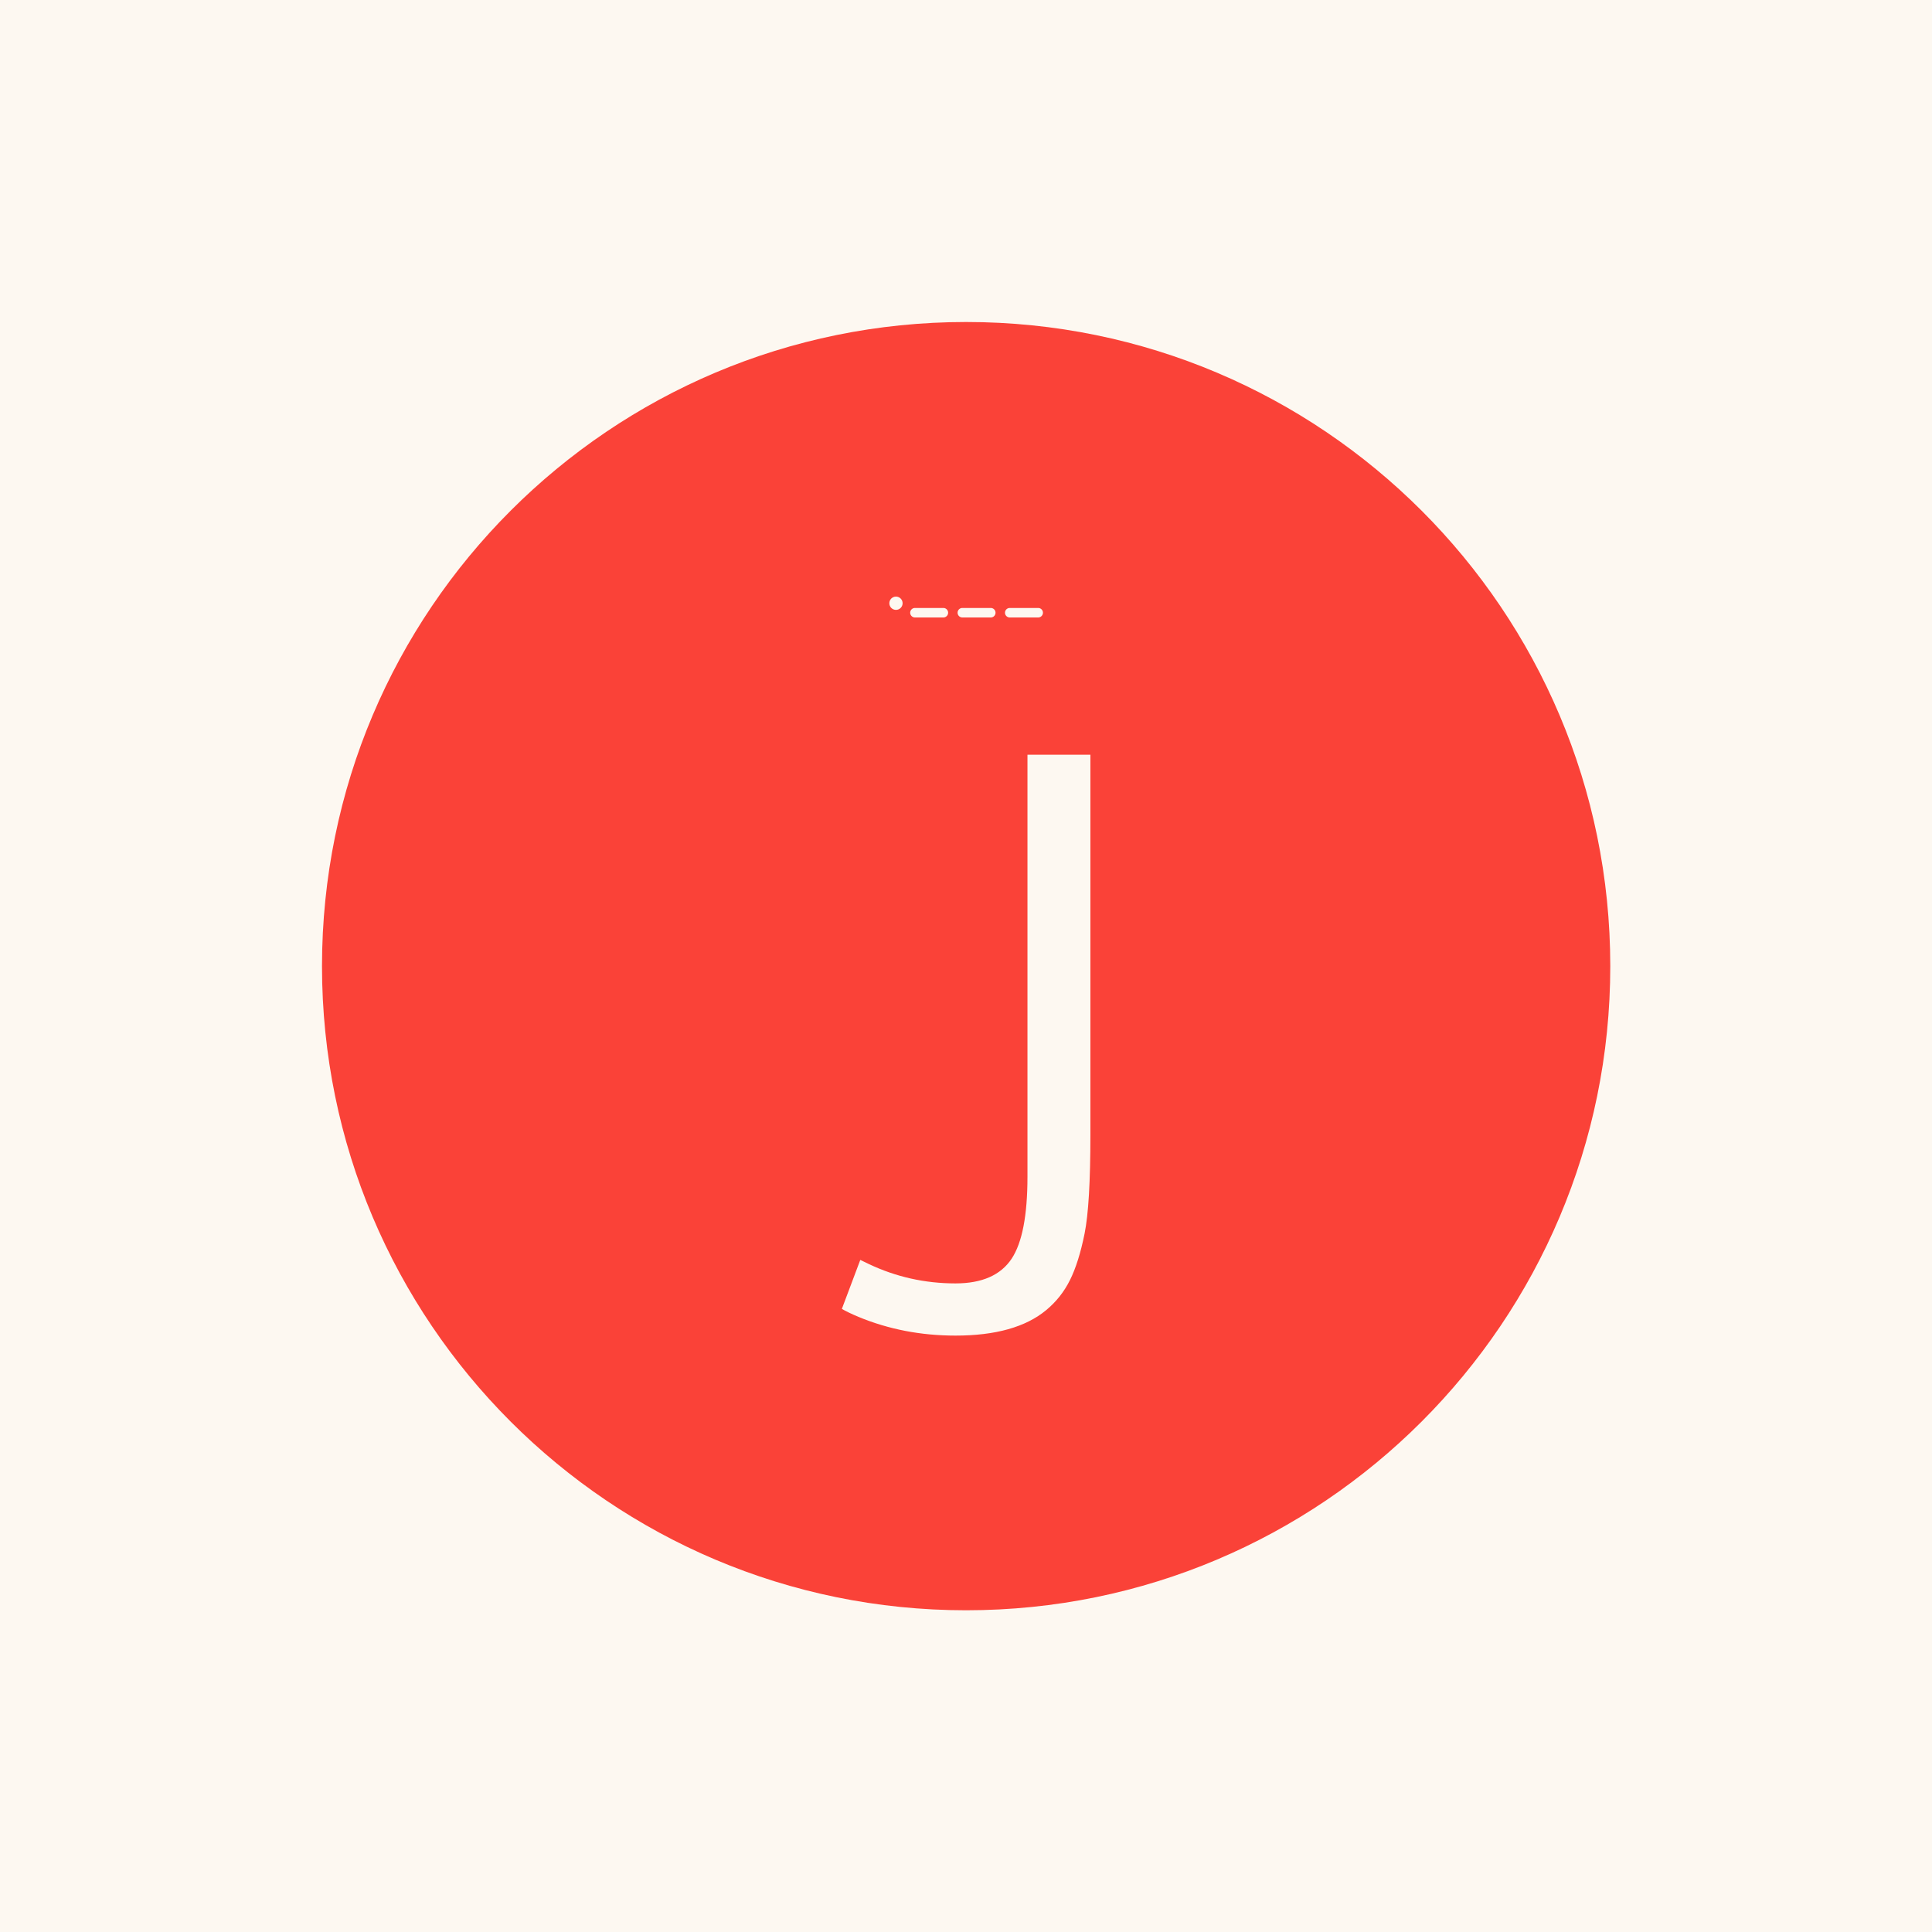 <svg xmlns="http://www.w3.org/2000/svg" version="1.1" xmlns:xlink="http://www.w3.org/1999/xlink" xmlns:svgjs="http://svgjs.dev/svgjs" width="1500" height="1500" viewBox="0 0 1500 1500"><rect width="1500" height="1500" fill="#fdf8f1"></rect><g transform="matrix(0.667,0,0,0.667,249.858,249.858)"><svg viewBox="0 0 334 334" data-background-color="#fdf8f1" preserveAspectRatio="xMidYMid meet" height="1500" width="1500" xmlns="http://www.w3.org/2000/svg" xmlns:xlink="http://www.w3.org/1999/xlink"><g id="tight-bounds" transform="matrix(1,0,0,1,0.047,0.048)"><svg viewBox="0 0 333.905 333.905" height="333.905" width="333.905"><g><svg></svg></g><g><svg viewBox="0 0 333.905 333.905" height="333.905" width="333.905"><g><path d="M0 166.952c0-92.205 74.747-166.952 166.952-166.952 92.205 0 166.952 74.747 166.953 166.952 0 92.205-74.747 166.952-166.953 166.953-92.205 0-166.952-74.747-166.952-166.953zM166.952 320.323c84.705 0 153.371-68.667 153.371-153.371 0-84.705-68.667-153.371-153.371-153.371-84.705 0-153.371 68.667-153.371 153.371 0 84.705 68.667 153.371 153.371 153.371z" data-fill-palette-color="tertiary" fill="#fa4238" stroke="transparent"></path><ellipse rx="160.274" ry="160.274" cx="166.952" cy="166.952" fill="#fa4238" stroke="transparent" stroke-width="0" fill-opacity="1" data-fill-palette-color="tertiary"></ellipse></g><g transform="matrix(1,0,0,1,134.743,71.173)"><svg viewBox="0 0 64.418 191.558" height="191.558" width="64.418"><g><svg viewBox="0 0 64.418 191.558" height="191.558" width="64.418"><g><svg viewBox="0 0 81.938 243.657" height="191.558" width="64.418"><g transform="matrix(1,0,0,1,0,52.099)"><svg viewBox="0 0 81.938 191.558" height="191.558" width="81.938"><g id="textblocktransform"><svg viewBox="0 0 81.938 191.558" height="191.558" width="81.938" id="textblock"><g><svg viewBox="0 0 81.938 191.558" height="191.558" width="81.938"><g transform="matrix(1,0,0,1,0,0)"><svg width="81.938" viewBox="-0.42 -37.35 16.19 37.84" height="191.558" data-palette-color="#fdf8f1"><path d="M-0.42-1.25L0.78-4.44Q0.78-4.44 1.34-4.17L1.34-4.17Q4-2.91 6.98-2.91L6.98-2.91Q9.57-2.91 10.64-4.52L10.64-4.52Q11.67-6.08 11.67-9.86L11.67-9.86 11.67-37.35 15.77-37.35 15.77-12.6Q15.77-8.03 15.39-6.15 15.01-4.27 14.44-3.13 13.87-1.98 12.89-1.17L12.89-1.17Q10.89 0.49 6.98 0.49L6.98 0.49Q3.61 0.49 0.66-0.73L0.66-0.73Q-0.05-1.03-0.42-1.25L-0.42-1.25Z" opacity="1" transform="matrix(1,0,0,1,0,0)" fill="#fdf8f1" class="wordmark-text-0" data-fill-palette-color="quaternary" id="text-0"></path></svg></g></svg></g></svg></g></svg></g><g transform="matrix(1,0,0,1,15.65,0)"><svg viewBox="0 0 50.637 6.877" height="6.877" width="50.637"><g><svg xmlns="http://www.w3.org/2000/svg" data-name="Your Icon" viewBox="9.5 39 81 11" x="0" y="0" height="6.877" width="50.637" class="icon-icon-0" data-fill-palette-color="quaternary" id="icon-0"><path d="M38 45H23a2.5 2.5 0 0 0 0 5H38a2.5 2.5 0 0 0 0-5Z" fill="#fdf8f1" data-fill-palette-color="quaternary"></path><path d="M63 45H48a2.5 2.5 0 0 0 0 5H63a2.5 2.5 0 0 0 0-5Z" fill="#fdf8f1" data-fill-palette-color="quaternary"></path><path d="M88 45H73a2.5 2.5 0 0 0 0 5H88a2.5 2.5 0 0 0 0-5Z" fill="#fdf8f1" data-fill-palette-color="quaternary"></path><circle cx="13" cy="42.5" r="3.5" fill="#fdf8f1" data-fill-palette-color="quaternary"></circle></svg></g></svg></g><g></g></svg></g></svg></g></svg></g></svg></g><defs></defs></svg><rect width="333.905" height="333.905" fill="none" stroke="none" visibility="hidden"></rect></g></svg></g></svg>
